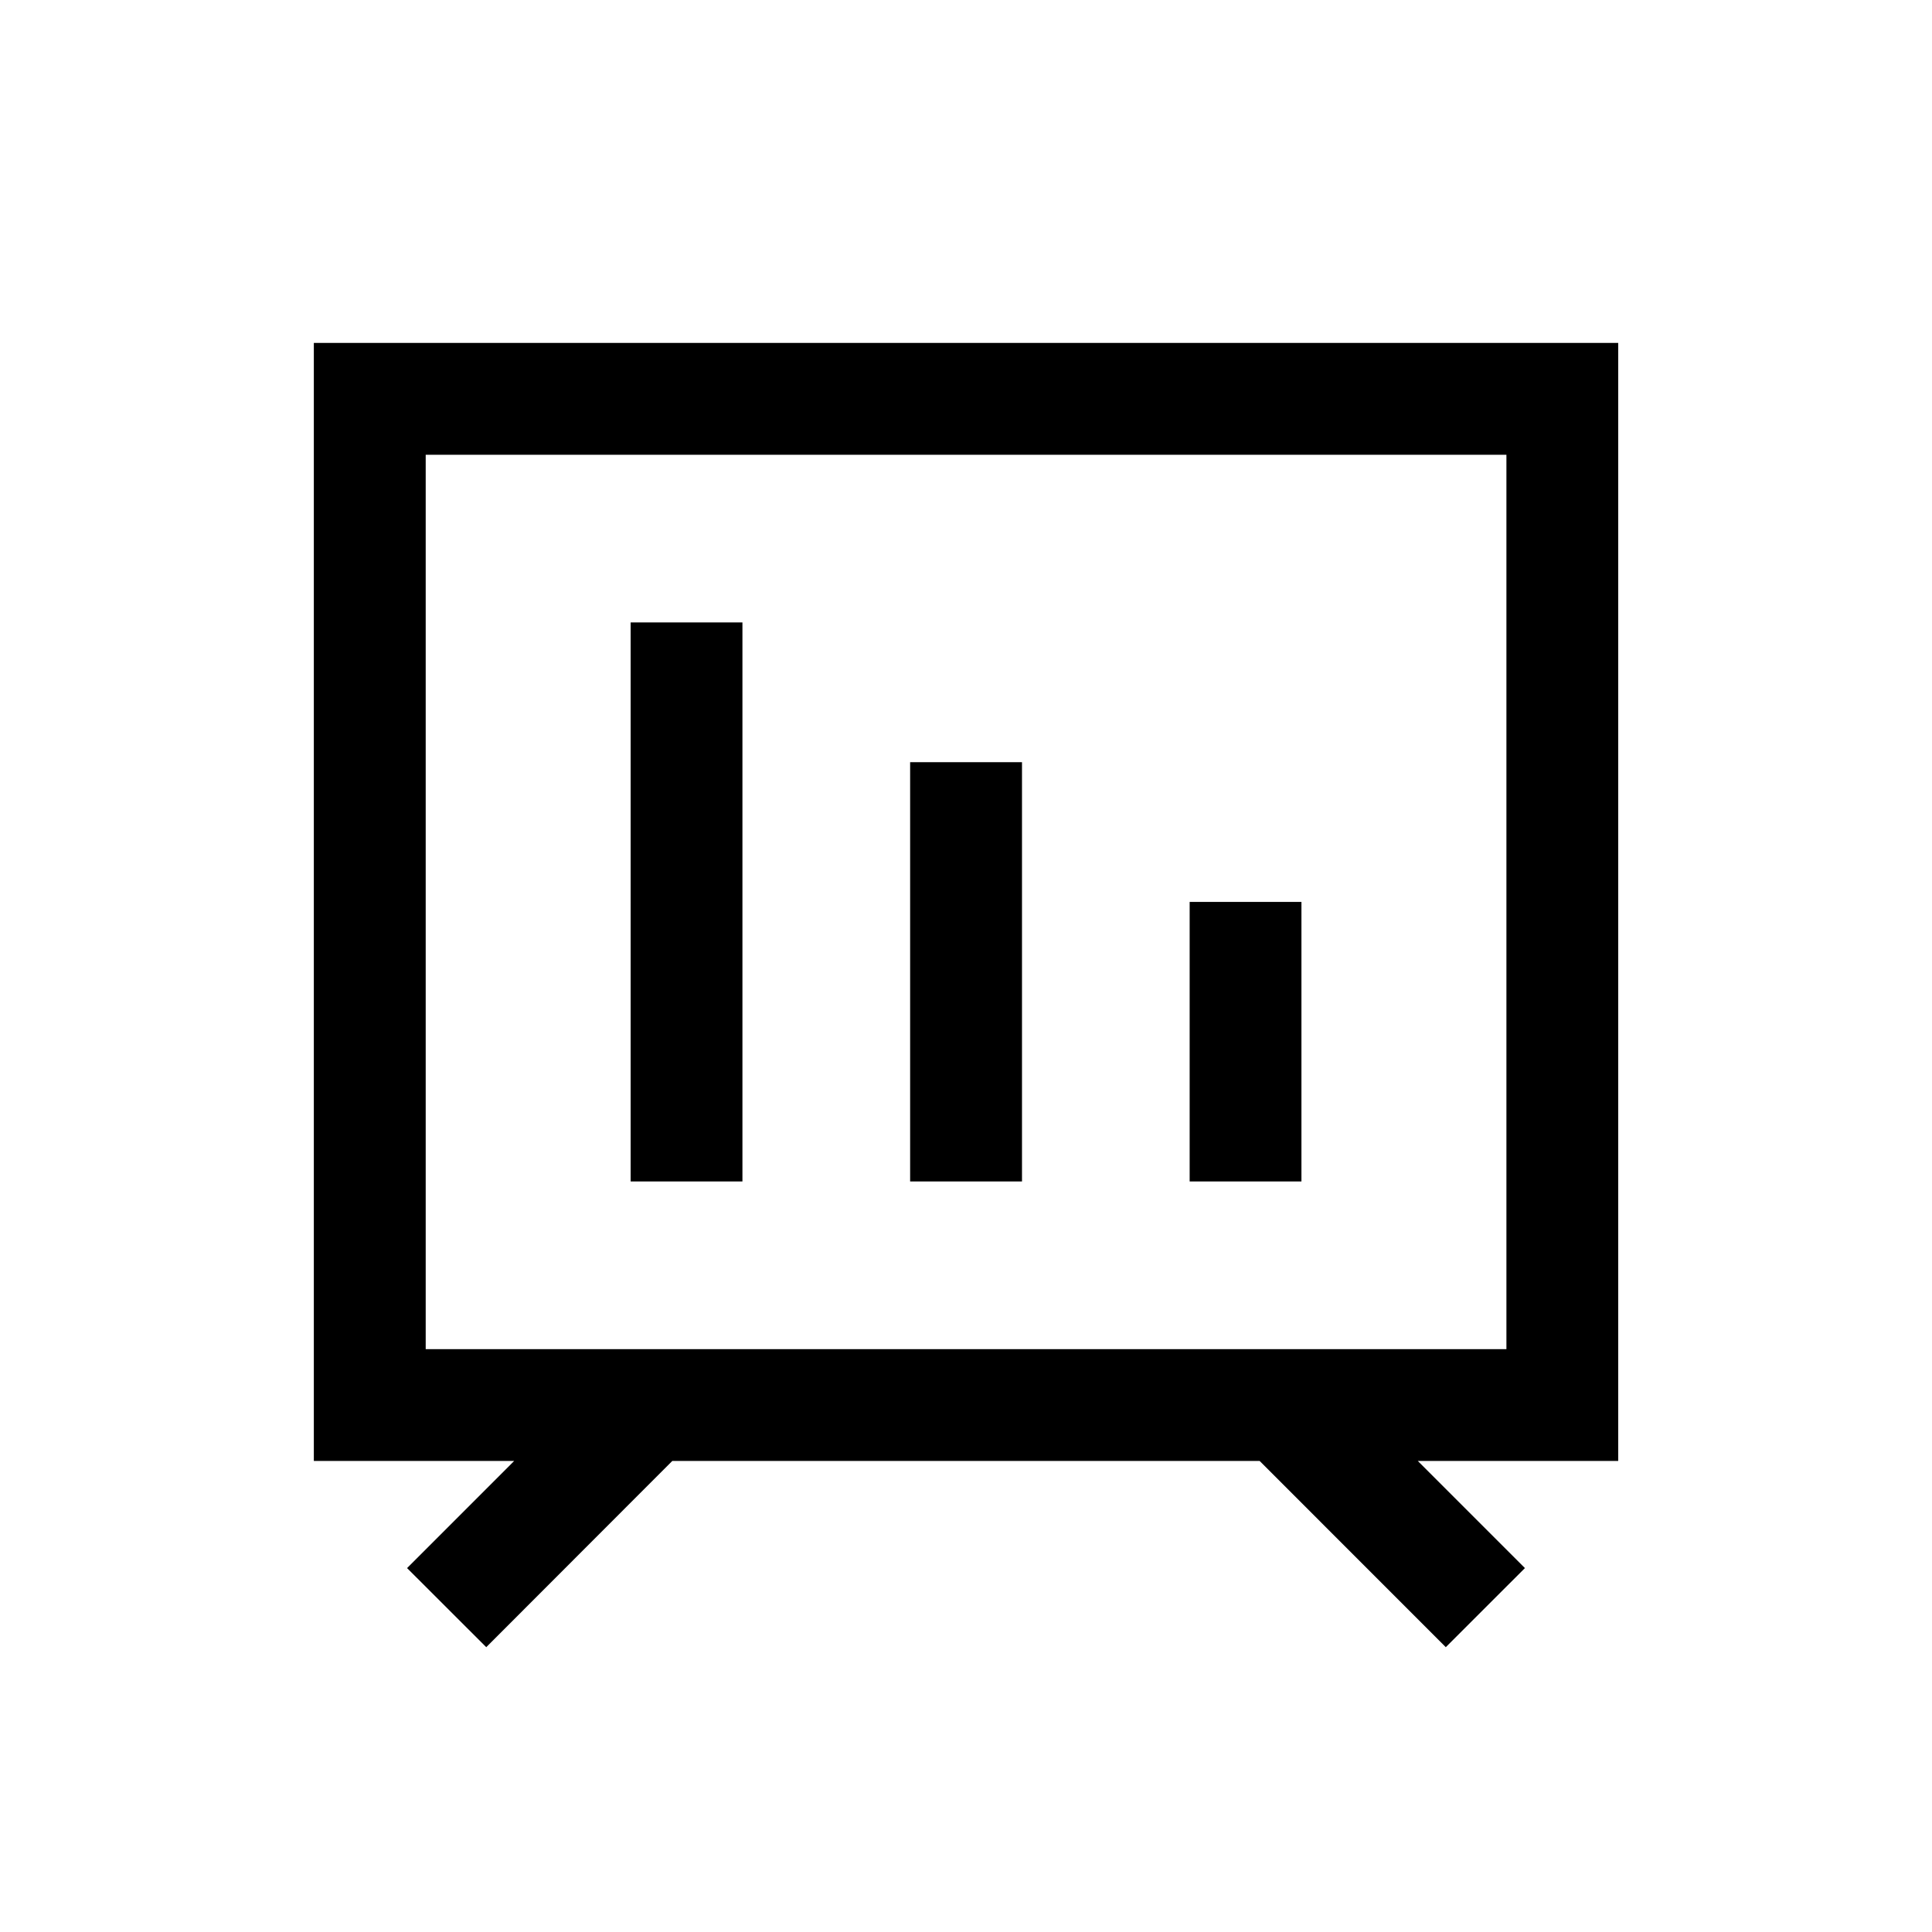 <svg xmlns="http://www.w3.org/2000/svg" viewBox="0 0 1024 1024" version="1.1"><path d="M667.628 774.328h-311.296l-98.611 98.714-41.964-41.923 56.771-56.791H166.339V181.76h691.343v592.568h-106.23l56.791 56.791-41.943 41.923-98.673-98.714z m-441.999-533.299v474.051h572.805V241.029H225.628z m108.626 88.863h59.249v296.305h-59.249V329.892z m296.284 148.152h59.249v148.152h-59.249v-148.152z m-148.152-74.076h59.29v222.228h-59.29V403.968z m0 0" p-id="15116"></path></svg>